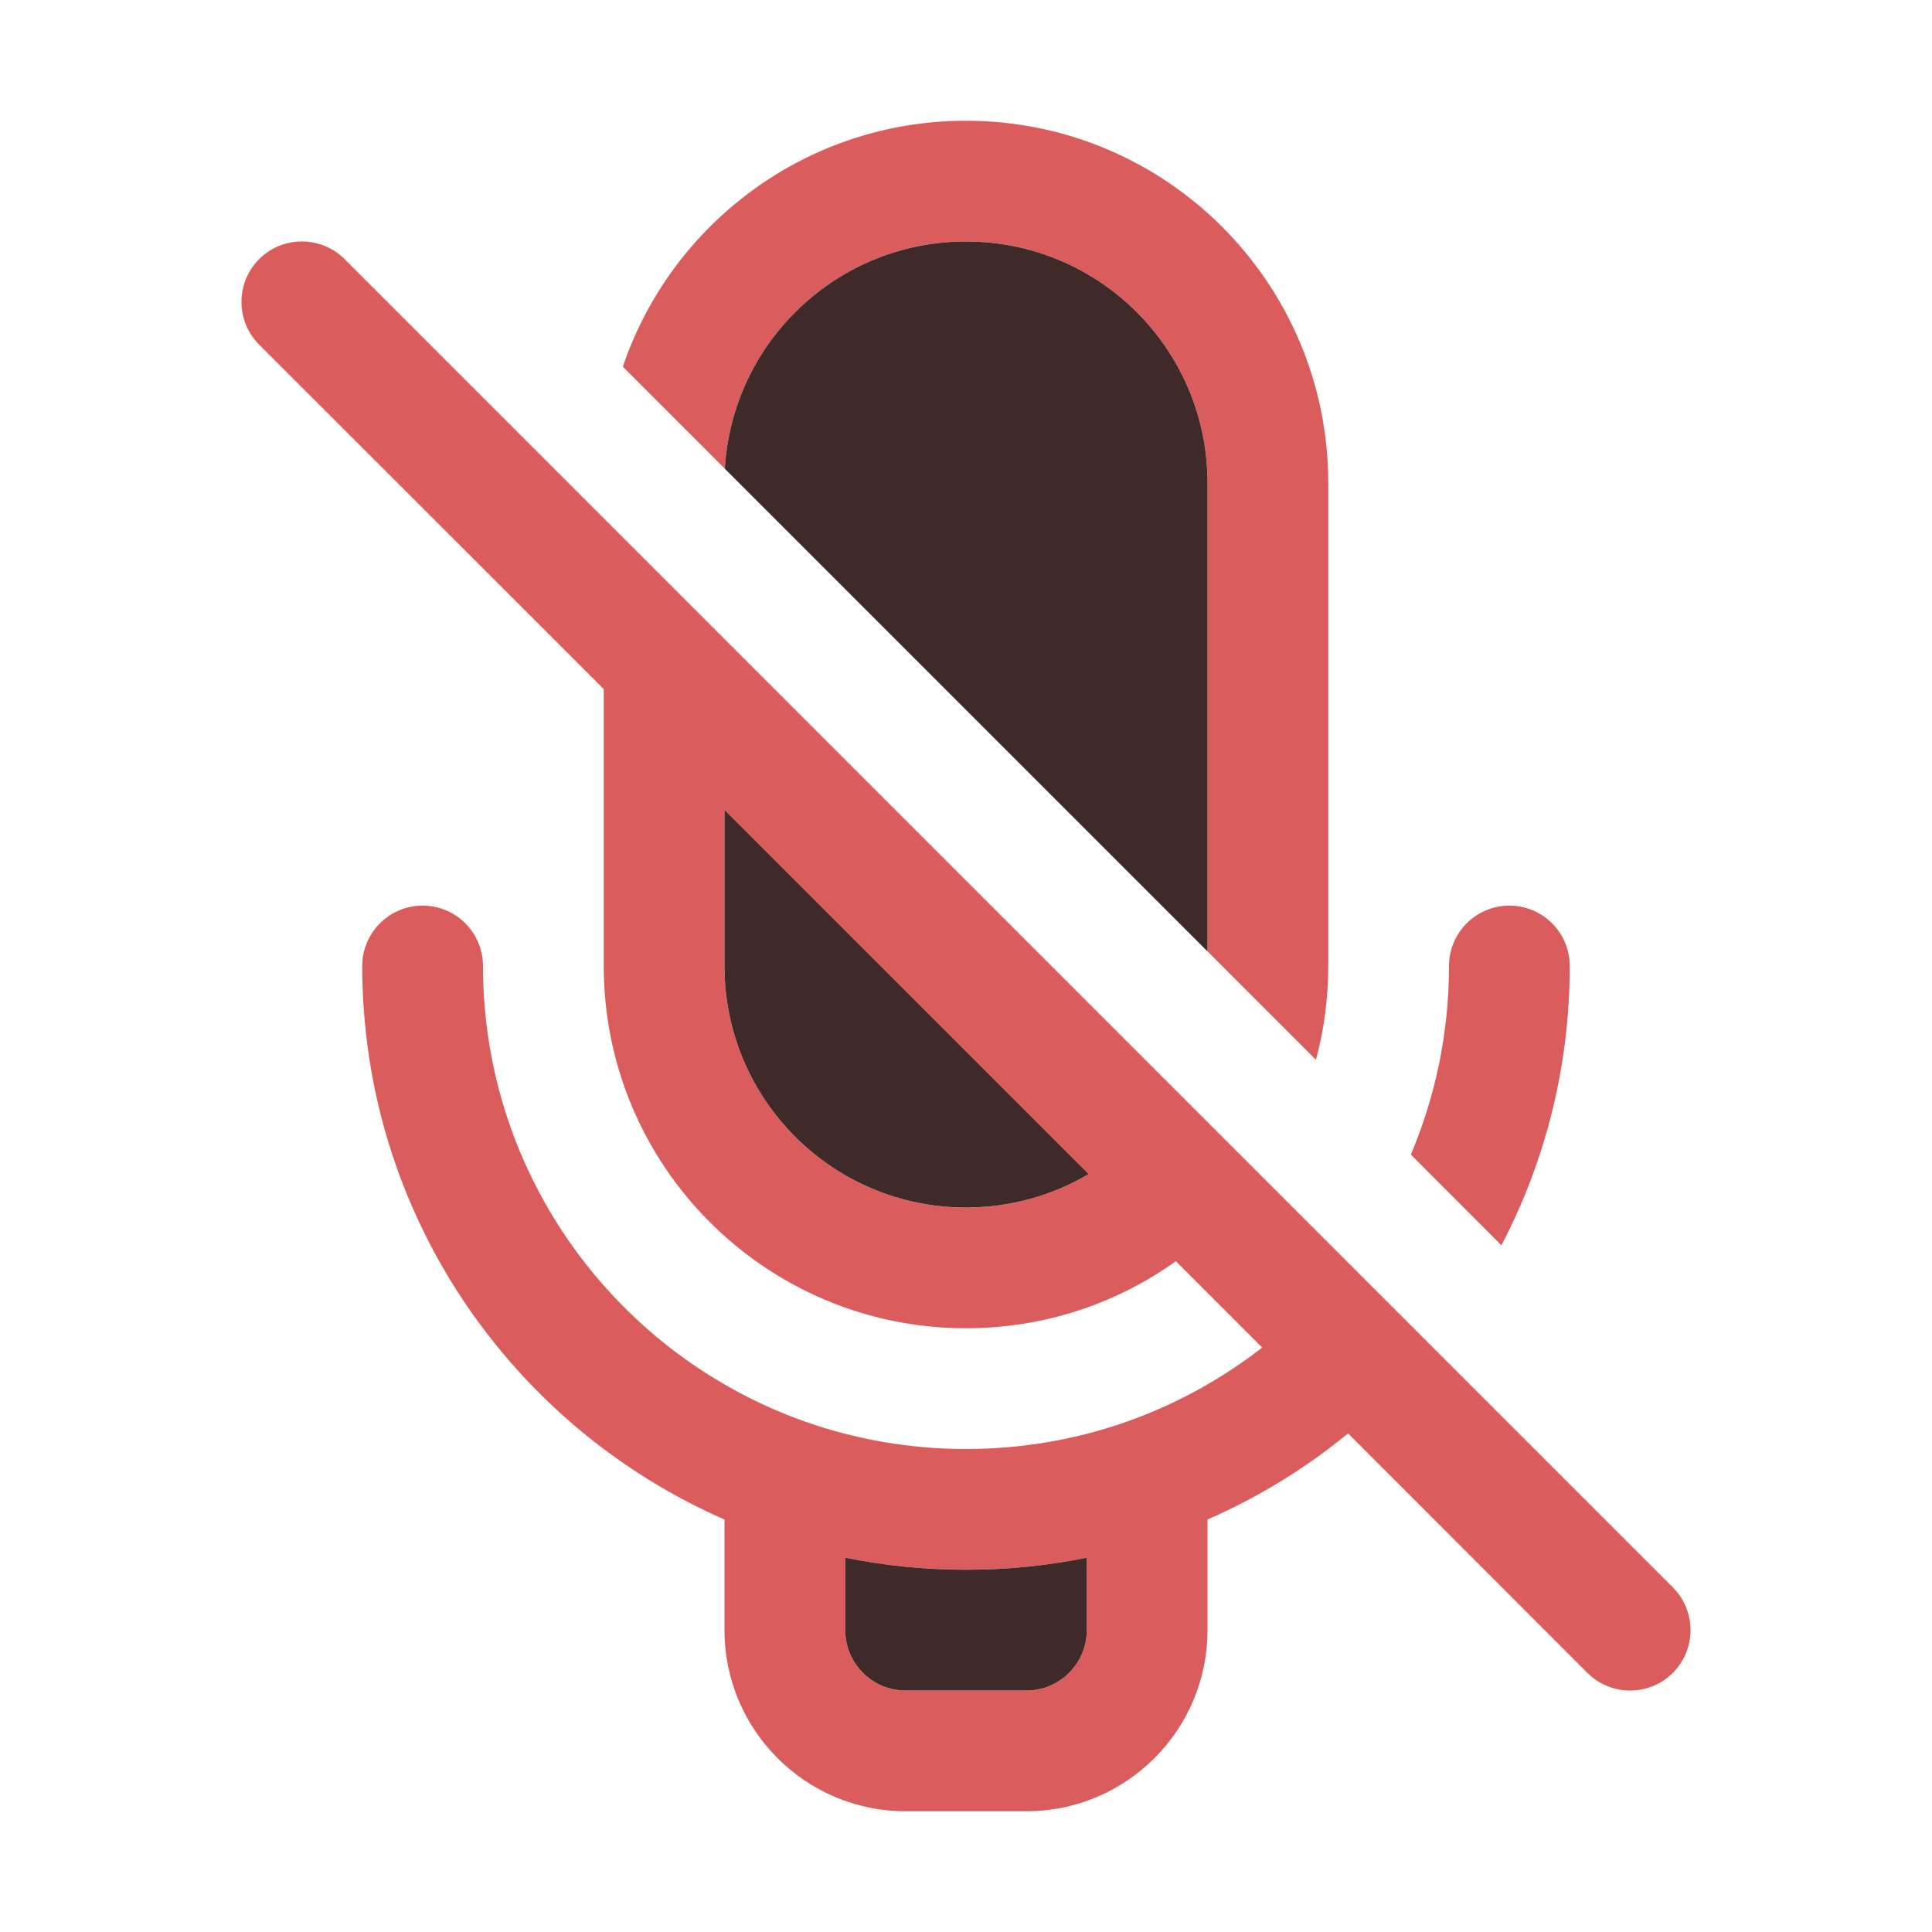 <!-- Copyright 2000-2023 JetBrains s.r.o. and contributors. Use of this source code is governed by the Apache 2.0 license. -->
<svg width="16" height="16" viewBox="0 0 16 16" fill="none" xmlns="http://www.w3.org/2000/svg">
<path d="M10.898 8.777C10.965 8.529 11 8.269 11 8V4C11 2.343 9.657 1 8 1C6.68 1 5.559 1.852 5.158 3.037L6.003 3.882C6.064 2.832 6.935 2 8 2C9.105 2 10 2.895 10 4V7.879L10.898 8.777Z" fill="#DB5C5C"/>
<path fill-rule="evenodd" clip-rule="evenodd" d="M9.738 10.445C9.248 10.795 8.648 11 8 11C6.343 11 5 9.657 5 8V5.707L2.146 2.854C1.951 2.658 1.951 2.342 2.146 2.146C2.342 1.951 2.658 1.951 2.854 2.146L13.854 13.146C14.049 13.342 14.049 13.658 13.854 13.854C13.658 14.049 13.342 14.049 13.146 13.854L11.164 11.871C10.813 12.159 10.422 12.4 10 12.584V13.5C10 14.328 9.328 15 8.5 15H7.5C6.672 15 6 14.328 6 13.5V12.584C4.235 11.812 3 10.051 3 8C3 7.724 3.224 7.5 3.5 7.5C3.776 7.5 4 7.724 4 8C4 9.741 5.112 11.223 6.667 11.773C7.083 11.92 7.532 12 8 12C8.468 12 8.917 11.92 9.333 11.773C9.741 11.629 10.118 11.42 10.453 11.16L9.738 10.445ZM9.016 9.723C8.718 9.899 8.371 10 8 10C6.895 10 6 9.105 6 8V6.707L9.016 9.723ZM7 13.5V12.9C7.323 12.966 7.658 13 8 13C8.342 13 8.677 12.966 9 12.9V13.5C9 13.776 8.776 14 8.5 14H7.5C7.224 14 7 13.776 7 13.5Z" fill="#DB5C5C"/>
<path d="M12.434 10.313C12.796 9.621 13 8.835 13 8C13 7.724 12.776 7.5 12.5 7.5C12.224 7.5 12 7.724 12 8C12 8.554 11.887 9.082 11.684 9.562L12.434 10.313Z" fill="#DB5C5C"/>
<path d="M6.003 3.882L10 7.879V4C10 2.895 9.105 2 8 2C6.935 2 6.064 2.832 6.003 3.882Z" fill="#402929"/>
<path d="M9.016 9.723C8.718 9.899 8.371 10 8 10C6.895 10 6 9.105 6 8V6.707L9.016 9.723Z" fill="#402929"/>
<path d="M7 13.5V12.9C7.323 12.966 7.658 13 8 13C8.342 13 8.677 12.966 9 12.9V13.5C9 13.776 8.776 14 8.5 14H7.5C7.224 14 7 13.776 7 13.5Z" fill="#402929"/>
</svg>
